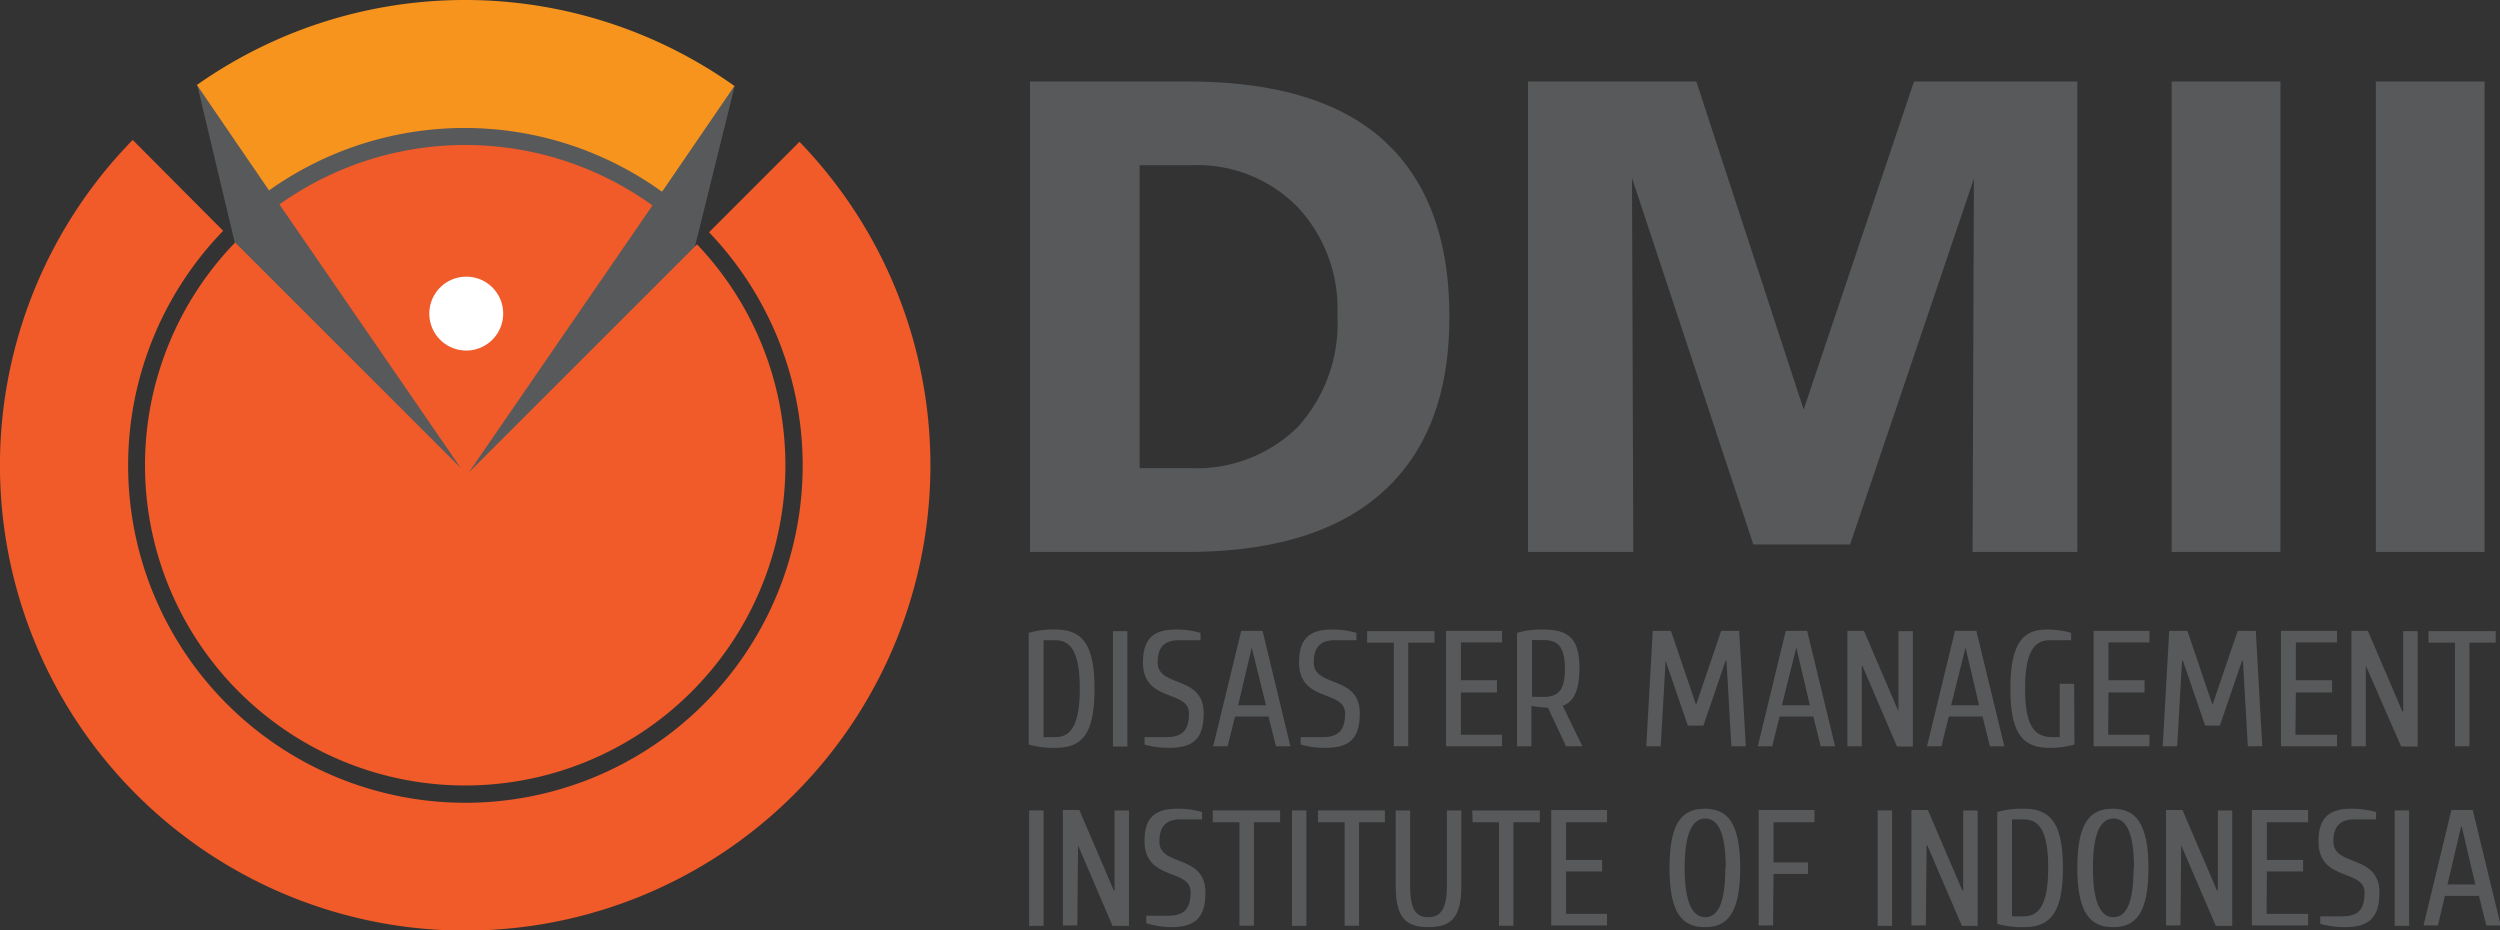 <svg xmlns="http://www.w3.org/2000/svg" viewBox="0 0 173.3 64.5"><rect x="0" y="0" width="173.3" height="64.5" fill="#333333" stroke="none"/><defs><style>.cls-1{fill:#58595b;}.cls-2{fill:#f7941d;}.cls-3{fill:#f15a29;}.cls-4{fill:#fff;}</style></defs><title>Asset 4</title><g id="Layer_2" data-name="Layer 2"><g id="Layer_1-2" data-name="Layer 1"><path class="cls-1" d="M71.4,5.65H82.33q9.18,0,13.67,4.16T100.47,22q0,8-4.68,12.16T82,38.26H71.4ZM92.71,21.84a10.31,10.31,0,0,0-2.8-7.53,9.76,9.76,0,0,0-7.31-2.86H79v21h3.45a10,10,0,0,0,7.51-2.85A10.68,10.68,0,0,0,92.71,21.84Z"/><path class="cls-1" d="M132.68,5.65H144V38.26h-7.26l.09-25.87-8.58,25.35h-6.71l-8.41-25.4.09,25.92h-7.3V5.65h11.67l7.44,22.74Z"/><path class="cls-1" d="M158.08,38.26h-7.54V5.65h7.54Z"/><path class="cls-1" d="M172.23,38.26h-7.54V5.65h7.54Z"/><path class="cls-1" d="M73.14,51.84a6.2,6.2,0,0,1-1.83-.23V43.87a5.89,5.89,0,0,1,1.83-.23c1.82,0,2.73.91,2.73,4.1S75,51.84,73.14,51.84Zm0-7.46h-.8V51.1h.8c1,0,1.71-.69,1.71-3.36S74.16,44.38,73.14,44.38Z"/><path class="cls-1" d="M78.15,43.75v8h-1v-8Z"/><path class="cls-1" d="M81.51,43.64a6,6,0,0,1,1.71.23v.51H81.74c-1,0-1.49.45-1.49,1.54,0,1.77,3.19.85,3.19,3.53,0,1.71-.68,2.39-2.39,2.39a6,6,0,0,1-1.71-.23V51.1h1.48c1.14,0,1.6-.46,1.6-1.65,0-1.65-3.19-.74-3.19-3.53C79.23,44.32,79.92,43.64,81.51,43.64Z"/><path class="cls-1" d="M85.61,49.67l-.51,2.06h-1l1.94-8h1.48l1.93,8h-1l-.52-2.06Zm1.16-4.78h0l-.94,4h1.93Z"/><path class="cls-1" d="M92.33,43.64a5.88,5.88,0,0,1,1.7.23v.51H92.55c-1,0-1.48.45-1.48,1.54,0,1.77,3.19.85,3.19,3.53,0,1.71-.68,2.39-2.39,2.39a6,6,0,0,1-1.71-.23V51.1h1.49c1.13,0,1.59-.46,1.59-1.65,0-1.65-3.19-.74-3.19-3.53C90.05,44.32,90.73,43.64,92.33,43.64Z"/><path class="cls-1" d="M94.77,43.75h4.67v.8H97.62v7.18h-1V44.55H94.77Z"/><path class="cls-1" d="M101.27,50.93h2.85v.8h-3.88v-8h3.88v.8h-2.85v2.62h2.5V48h-2.5Z"/><path class="cls-1" d="M108.33,48.93l1.36,2.8h-1.13l-1.26-2.68a6.76,6.76,0,0,1-1.14-.12v2.8h-1V43.87a5.86,5.86,0,0,1,1.82-.23c1.82,0,2.51.68,2.51,2.73C109.47,47.91,109.07,48.65,108.33,48.93ZM107,48.31c1,0,1.48-.45,1.48-1.94s-.45-2-1.48-2h-.8v3.93Z"/><path class="cls-1" d="M117,50.3l-1.54-4.5h0l-.34,5.93h-1l.45-8h1.26l1.74,5.13h0l1.74-5.13h1.25l.46,8h-1l-.34-5.93h-.06l-1.54,4.5Z"/><path class="cls-1" d="M123.36,49.67l-.51,2.06h-1l1.94-8h1.48l1.94,8h-1l-.51-2.06Zm1.16-4.78h0l-1,4h1.94Z"/><path class="cls-1" d="M129.06,51.73h-1v-8h1.15l2.39,5.58h0V43.75h1v8H131.5l-2.39-5.58h-.05Z"/><path class="cls-1" d="M135.09,49.67l-.51,2.06h-1l1.94-8H137l1.94,8h-1l-.51-2.06Zm1.16-4.78h0l-1,4h1.94Z"/><path class="cls-1" d="M143.8,51.61a5.9,5.9,0,0,1-1.71.23c-1.82,0-2.73-.91-2.73-4.1s.91-4.1,2.51-4.1a5.88,5.88,0,0,1,1.7.23v.51h-1.48c-1,0-1.71.68-1.71,3.36s.69,3.36,1.94,3.36h.46V47.4h1Z"/><path class="cls-1" d="M146.14,50.93H149v.8h-3.87v-8H149v.8h-2.84v2.62h2.5V48h-2.5Z"/><path class="cls-1" d="M152.86,50.3l-1.54-4.5h-.06l-.34,5.93h-1l.45-8h1.26l1.74,5.13h0l1.75-5.13h1.25l.45,8h-1l-.34-5.93h-.06l-1.54,4.5Z"/><path class="cls-1" d="M159.12,50.93H162v.8h-3.88v-8H162v.8h-2.85v2.62h2.51V48h-2.51Z"/><path class="cls-1" d="M164,51.73h-1v-8h1.14l2.39,5.58h.06V43.75h1v8h-1.14L164,46.15H164Z"/><path class="cls-1" d="M168.34,43.75H173v.8h-1.82v7.18h-1V44.55h-1.83Z"/><path class="cls-1" d="M72.34,56.18v8h-1v-8Z"/><path class="cls-1" d="M74.68,64.15h-1v-8h1.14l2.39,5.58h.05V56.18h1v8H77.12l-2.39-5.58h0Z"/><path class="cls-1" d="M81.62,56.06a6.27,6.27,0,0,1,1.71.23v.51H81.85c-1,0-1.48.46-1.48,1.54,0,1.76,3.19.85,3.19,3.53,0,1.71-.68,2.4-2.39,2.4A6.27,6.27,0,0,1,79.46,64v-.52h1.48c1.14,0,1.59-.45,1.59-1.65,0-1.65-3.19-.74-3.19-3.53C79.34,56.74,80,56.06,81.62,56.06Z"/><path class="cls-1" d="M84.07,56.18h4.67V57H86.92v7.17h-1V57H84.07Z"/><path class="cls-1" d="M90.56,56.18v8h-1v-8Z"/><path class="cls-1" d="M91.36,56.18H96V57H94.21v7.17h-1V57H91.36Z"/><path class="cls-1" d="M100.3,61.42V56.18h1v5.24c0,2.16-.68,2.85-2.28,2.85s-2.27-.69-2.27-2.85V56.18h1v5.24c0,1.7.46,2.16,1.25,2.16S100.3,63.12,100.3,61.42Z"/><path class="cls-1" d="M102.06,56.18h4.68V57h-1.83v7.17h-1V57h-1.83Z"/><path class="cls-1" d="M108.56,63.35h2.84v.8h-3.87v-8h3.87V57h-2.84v2.61h2.5v.8h-2.5Z"/><path class="cls-1" d="M120.63,60.16c0,3.19-.91,4.11-2.45,4.11s-2.45-.92-2.45-4.11.91-4.1,2.45-4.1S120.63,57,120.63,60.16Zm-1,0c0-2.73-.68-3.42-1.42-3.42s-1.43.69-1.43,3.42.69,3.42,1.43,3.42S119.6,62.9,119.6,60.16Z"/><path class="cls-1" d="M122.91,64.15h-1v-8h3.87V57h-2.84v2.78h2.39v.8h-2.39Z"/><path class="cls-1" d="M131.16,56.18v8h-1v-8Z"/><path class="cls-1" d="M133.5,64.15h-1v-8h1.14l2.39,5.58h.06V56.18h1v8H136l-2.4-5.58h-.05Z"/><path class="cls-1" d="M140.27,64.27a6.17,6.17,0,0,1-1.82-.23V56.29a6.17,6.17,0,0,1,1.82-.23c1.82,0,2.73.92,2.73,4.1S142.09,64.27,140.27,64.27Zm0-7.47h-.8v6.72h.8c1,0,1.71-.68,1.71-3.36S141.3,56.8,140.27,56.8Z"/><path class="cls-1" d="M148.93,60.16c0,3.19-.91,4.11-2.45,4.11S144,63.35,144,60.16s.91-4.1,2.45-4.1S148.93,57,148.93,60.16Zm-1,0c0-2.73-.68-3.42-1.42-3.42s-1.43.69-1.43,3.42.69,3.42,1.43,3.42S147.9,62.9,147.9,60.16Z"/><path class="cls-1" d="M151.15,64.15h-1v-8h1.14l2.39,5.58h.06V56.18h1v8H153.6l-2.4-5.58h0Z"/><path class="cls-1" d="M157.12,63.35H160v.8H156.1v-8H160V57h-2.86v2.61h2.51v.8h-2.51Z"/><path class="cls-1" d="M163,56.06a6.33,6.33,0,0,1,1.71.23v.51h-1.48c-1,0-1.48.46-1.48,1.54,0,1.76,3.19.85,3.19,3.53,0,1.71-.69,2.4-2.39,2.4a6.27,6.27,0,0,1-1.71-.23v-.52h1.48c1.14,0,1.59-.45,1.59-1.65,0-1.65-3.19-.74-3.19-3.53C160.71,56.74,161.4,56.06,163,56.06Z"/><path class="cls-1" d="M167,56.18v8h-1v-8Z"/><path class="cls-1" d="M169.48,62.1,169,64.15h-1l1.93-8h1.48l1.94,8h-1l-.51-2.05Zm1.17-4.79h-.05l-.94,4h1.93Z"/><polygon class="cls-1" points="42.94 38.23 21.37 38.23 13.67 5.88 50.93 5.96 42.94 38.23"/><path class="cls-2" d="M45.91,13.27l5-7.31a32.25,32.25,0,0,0-37.26-.07l5,7.31a23.39,23.39,0,0,1,27.21.07Z"/><path class="cls-3" d="M32.25,54.45A22.2,22.2,0,0,0,48.32,16.94L32.5,32.75,45.23,14.24a22.2,22.2,0,0,0-25.86-.07L31.93,32.43,16.3,16.81a22.2,22.2,0,0,0,16,37.64Z"/><path class="cls-3" d="M55.42,9.83,49.15,16.1A23.38,23.38,0,1,1,15.47,16L9.2,9.7a32.25,32.25,0,1,0,46.22.13Z"/><path class="cls-4" d="M34.88,21.73a2.56,2.56,0,1,1-2.56-2.55A2.55,2.55,0,0,1,34.88,21.73Z"/></g></g></svg>